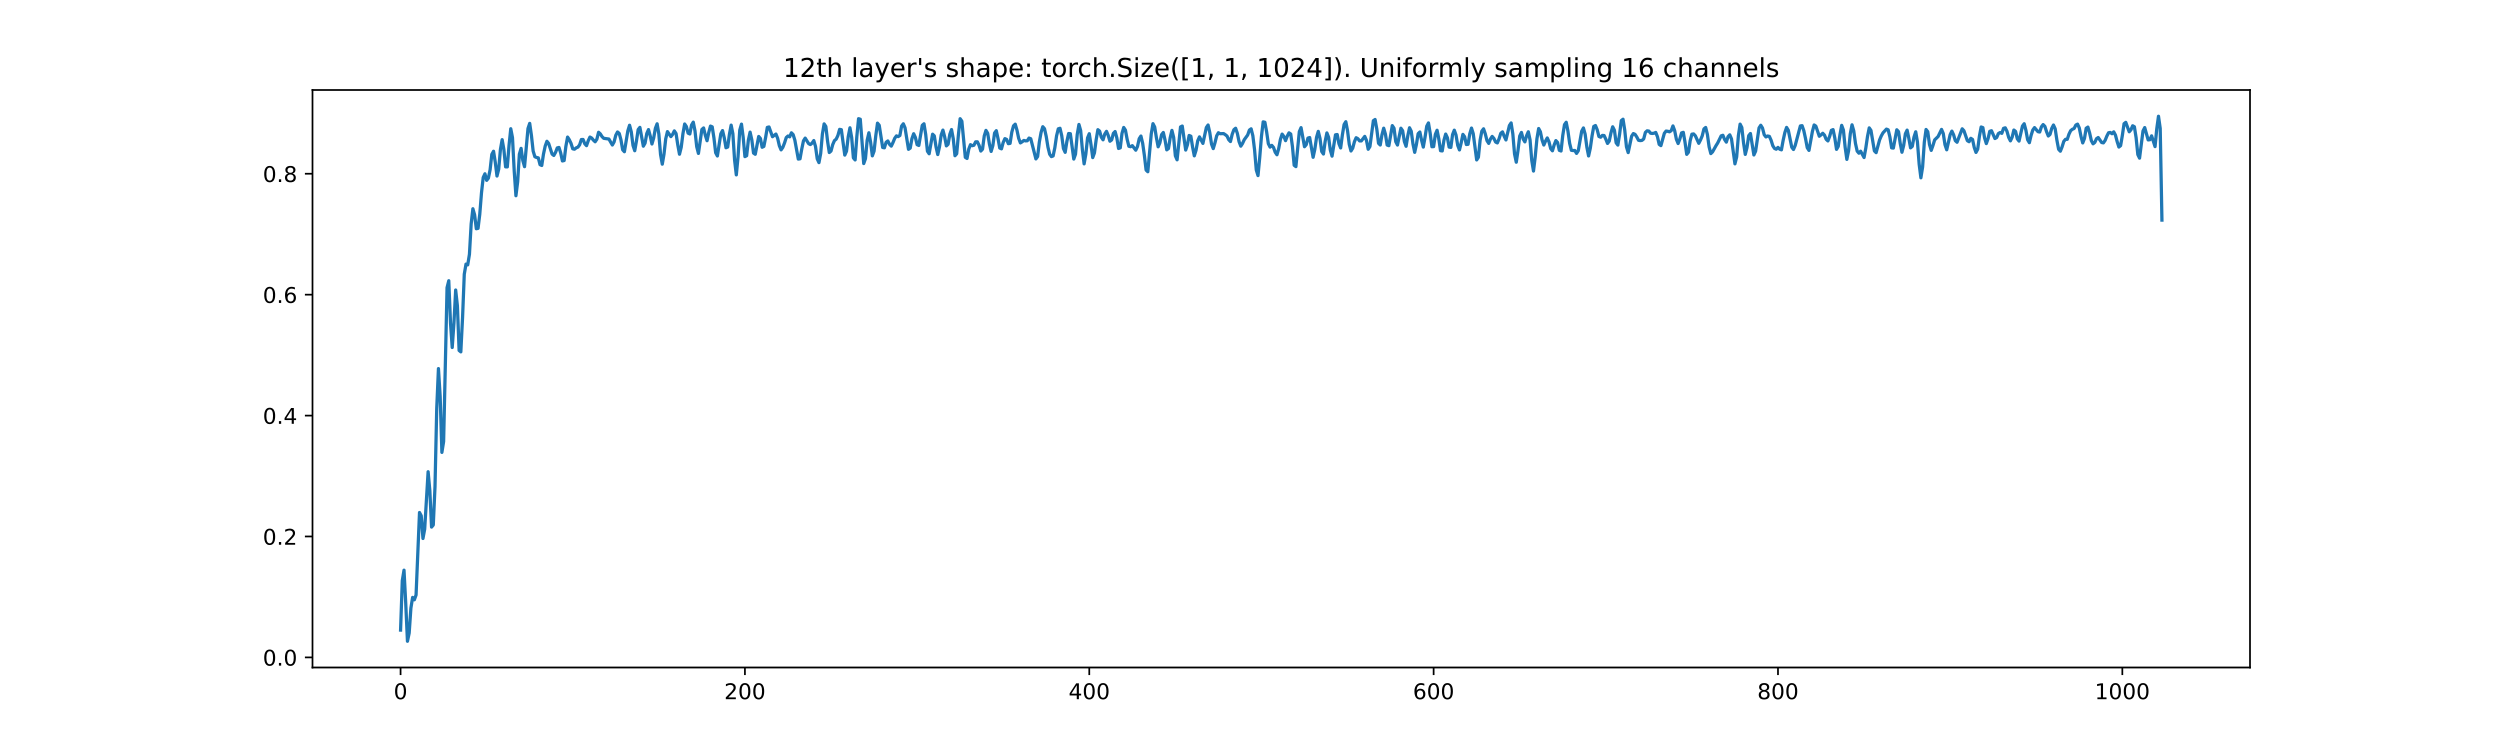 <?xml version="1.0" encoding="utf-8" standalone="no"?>
<!DOCTYPE svg PUBLIC "-//W3C//DTD SVG 1.1//EN"
  "http://www.w3.org/Graphics/SVG/1.1/DTD/svg11.dtd">
<!-- Created with matplotlib (https://matplotlib.org/) -->
<svg height="345.6pt" version="1.1" viewBox="0 0 1152 345.6" width="1152pt" xmlns="http://www.w3.org/2000/svg" xmlns:xlink="http://www.w3.org/1999/xlink">
 <defs>
  <style type="text/css">*{stroke-linecap:butt;stroke-linejoin:round;}</style>
 </defs>
 <g id="figure_1">
  <g id="patch_1">
   <path d="M 0 345.6 
L 1152 345.6 
L 1152 0 
L 0 0 
z
" style="fill:#ffffff;"/>
  </g>
  <g id="axes_1">
   <g id="patch_2">
    <path d="M 144 307.584 
L 1036.8 307.584 
L 1036.8 41.472 
L 144 41.472 
z
" style="fill:#ffffff;"/>
   </g>
   <g id="matplotlib.axis_1">
    <g id="xtick_1">
     <g id="line2d_1">
      <defs>
       <path d="M 0 0 
L 0 3.5 
" id="m04dec853bc" style="stroke:#000000;stroke-width:0.8;"/>
      </defs>
      <g>
       <use style="stroke:#000000;stroke-width:0.8;" x="184.582" xlink:href="#m04dec853bc" y="307.584"/>
      </g>
     </g>
     <g id="text_1">
      <!-- 0 -->
      <g transform="translate(181.401 322.182)scale(0.1 -0.1)">
       <defs>
        <path d="M 31.781 66.406 
Q 24.172 66.406 20.328 58.906 
Q 16.5 51.422 16.5 36.375 
Q 16.5 21.391 20.328 13.891 
Q 24.172 6.391 31.781 6.391 
Q 39.453 6.391 43.281 13.891 
Q 47.125 21.391 47.125 36.375 
Q 47.125 51.422 43.281 58.906 
Q 39.453 66.406 31.781 66.406 
z
M 31.781 74.219 
Q 44.047 74.219 50.516 64.516 
Q 56.984 54.828 56.984 36.375 
Q 56.984 17.969 50.516 8.266 
Q 44.047 -1.422 31.781 -1.422 
Q 19.531 -1.422 13.062 8.266 
Q 6.594 17.969 6.594 36.375 
Q 6.594 54.828 13.062 64.516 
Q 19.531 74.219 31.781 74.219 
z
" id="DejaVuSans-48"/>
       </defs>
       <use xlink:href="#DejaVuSans-48"/>
      </g>
     </g>
    </g>
    <g id="xtick_2">
     <g id="line2d_2">
      <g>
       <use style="stroke:#000000;stroke-width:0.8;" x="343.26" xlink:href="#m04dec853bc" y="307.584"/>
      </g>
     </g>
     <g id="text_2">
      <!-- 200 -->
      <g transform="translate(333.716 322.182)scale(0.1 -0.1)">
       <defs>
        <path d="M 19.188 8.297 
L 53.609 8.297 
L 53.609 0 
L 7.328 0 
L 7.328 8.297 
Q 12.938 14.109 22.625 23.891 
Q 32.328 33.688 34.812 36.531 
Q 39.547 41.844 41.422 45.531 
Q 43.312 49.219 43.312 52.781 
Q 43.312 58.594 39.234 62.25 
Q 35.156 65.922 28.609 65.922 
Q 23.969 65.922 18.812 64.312 
Q 13.672 62.703 7.812 59.422 
L 7.812 69.391 
Q 13.766 71.781 18.938 73 
Q 24.125 74.219 28.422 74.219 
Q 39.75 74.219 46.484 68.547 
Q 53.219 62.891 53.219 53.422 
Q 53.219 48.922 51.531 44.891 
Q 49.859 40.875 45.406 35.406 
Q 44.188 33.984 37.641 27.219 
Q 31.109 20.453 19.188 8.297 
z
" id="DejaVuSans-50"/>
       </defs>
       <use xlink:href="#DejaVuSans-50"/>
       <use x="63.623" xlink:href="#DejaVuSans-48"/>
       <use x="127.246" xlink:href="#DejaVuSans-48"/>
      </g>
     </g>
    </g>
    <g id="xtick_3">
     <g id="line2d_3">
      <g>
       <use style="stroke:#000000;stroke-width:0.8;" x="501.937" xlink:href="#m04dec853bc" y="307.584"/>
      </g>
     </g>
     <g id="text_3">
      <!-- 400 -->
      <g transform="translate(492.393 322.182)scale(0.1 -0.1)">
       <defs>
        <path d="M 37.797 64.312 
L 12.891 25.391 
L 37.797 25.391 
z
M 35.203 72.906 
L 47.609 72.906 
L 47.609 25.391 
L 58.016 25.391 
L 58.016 17.188 
L 47.609 17.188 
L 47.609 0 
L 37.797 0 
L 37.797 17.188 
L 4.891 17.188 
L 4.891 26.703 
z
" id="DejaVuSans-52"/>
       </defs>
       <use xlink:href="#DejaVuSans-52"/>
       <use x="63.623" xlink:href="#DejaVuSans-48"/>
       <use x="127.246" xlink:href="#DejaVuSans-48"/>
      </g>
     </g>
    </g>
    <g id="xtick_4">
     <g id="line2d_4">
      <g>
       <use style="stroke:#000000;stroke-width:0.8;" x="660.615" xlink:href="#m04dec853bc" y="307.584"/>
      </g>
     </g>
     <g id="text_4">
      <!-- 600 -->
      <g transform="translate(651.071 322.182)scale(0.1 -0.1)">
       <defs>
        <path d="M 33.016 40.375 
Q 26.375 40.375 22.484 35.828 
Q 18.609 31.297 18.609 23.391 
Q 18.609 15.531 22.484 10.953 
Q 26.375 6.391 33.016 6.391 
Q 39.656 6.391 43.531 10.953 
Q 47.406 15.531 47.406 23.391 
Q 47.406 31.297 43.531 35.828 
Q 39.656 40.375 33.016 40.375 
z
M 52.594 71.297 
L 52.594 62.312 
Q 48.875 64.062 45.094 64.984 
Q 41.312 65.922 37.594 65.922 
Q 27.828 65.922 22.672 59.328 
Q 17.531 52.734 16.797 39.406 
Q 19.672 43.656 24.016 45.922 
Q 28.375 48.188 33.594 48.188 
Q 44.578 48.188 50.953 41.516 
Q 57.328 34.859 57.328 23.391 
Q 57.328 12.156 50.688 5.359 
Q 44.047 -1.422 33.016 -1.422 
Q 20.359 -1.422 13.672 8.266 
Q 6.984 17.969 6.984 36.375 
Q 6.984 53.656 15.188 63.938 
Q 23.391 74.219 37.203 74.219 
Q 40.922 74.219 44.703 73.484 
Q 48.484 72.75 52.594 71.297 
z
" id="DejaVuSans-54"/>
       </defs>
       <use xlink:href="#DejaVuSans-54"/>
       <use x="63.623" xlink:href="#DejaVuSans-48"/>
       <use x="127.246" xlink:href="#DejaVuSans-48"/>
      </g>
     </g>
    </g>
    <g id="xtick_5">
     <g id="line2d_5">
      <g>
       <use style="stroke:#000000;stroke-width:0.8;" x="819.293" xlink:href="#m04dec853bc" y="307.584"/>
      </g>
     </g>
     <g id="text_5">
      <!-- 800 -->
      <g transform="translate(809.749 322.182)scale(0.1 -0.1)">
       <defs>
        <path d="M 31.781 34.625 
Q 24.75 34.625 20.719 30.859 
Q 16.703 27.094 16.703 20.516 
Q 16.703 13.922 20.719 10.156 
Q 24.75 6.391 31.781 6.391 
Q 38.812 6.391 42.859 10.172 
Q 46.922 13.969 46.922 20.516 
Q 46.922 27.094 42.891 30.859 
Q 38.875 34.625 31.781 34.625 
z
M 21.922 38.812 
Q 15.578 40.375 12.031 44.719 
Q 8.5 49.078 8.5 55.328 
Q 8.5 64.062 14.719 69.141 
Q 20.953 74.219 31.781 74.219 
Q 42.672 74.219 48.875 69.141 
Q 55.078 64.062 55.078 55.328 
Q 55.078 49.078 51.531 44.719 
Q 48 40.375 41.703 38.812 
Q 48.828 37.156 52.797 32.312 
Q 56.781 27.484 56.781 20.516 
Q 56.781 9.906 50.312 4.234 
Q 43.844 -1.422 31.781 -1.422 
Q 19.734 -1.422 13.25 4.234 
Q 6.781 9.906 6.781 20.516 
Q 6.781 27.484 10.781 32.312 
Q 14.797 37.156 21.922 38.812 
z
M 18.312 54.391 
Q 18.312 48.734 21.844 45.562 
Q 25.391 42.391 31.781 42.391 
Q 38.141 42.391 41.719 45.562 
Q 45.312 48.734 45.312 54.391 
Q 45.312 60.062 41.719 63.234 
Q 38.141 66.406 31.781 66.406 
Q 25.391 66.406 21.844 63.234 
Q 18.312 60.062 18.312 54.391 
z
" id="DejaVuSans-56"/>
       </defs>
       <use xlink:href="#DejaVuSans-56"/>
       <use x="63.623" xlink:href="#DejaVuSans-48"/>
       <use x="127.246" xlink:href="#DejaVuSans-48"/>
      </g>
     </g>
    </g>
    <g id="xtick_6">
     <g id="line2d_6">
      <g>
       <use style="stroke:#000000;stroke-width:0.8;" x="977.97" xlink:href="#m04dec853bc" y="307.584"/>
      </g>
     </g>
     <g id="text_6">
      <!-- 1000 -->
      <g transform="translate(965.245 322.182)scale(0.1 -0.1)">
       <defs>
        <path d="M 12.406 8.297 
L 28.516 8.297 
L 28.516 63.922 
L 10.984 60.406 
L 10.984 69.391 
L 28.422 72.906 
L 38.281 72.906 
L 38.281 8.297 
L 54.391 8.297 
L 54.391 0 
L 12.406 0 
z
" id="DejaVuSans-49"/>
       </defs>
       <use xlink:href="#DejaVuSans-49"/>
       <use x="63.623" xlink:href="#DejaVuSans-48"/>
       <use x="127.246" xlink:href="#DejaVuSans-48"/>
       <use x="190.869" xlink:href="#DejaVuSans-48"/>
      </g>
     </g>
    </g>
   </g>
   <g id="matplotlib.axis_2">
    <g id="ytick_1">
     <g id="line2d_7">
      <defs>
       <path d="M 0 0 
L -3.5 0 
" id="m8984826fb5" style="stroke:#000000;stroke-width:0.8;"/>
      </defs>
      <g>
       <use style="stroke:#000000;stroke-width:0.8;" x="144" xlink:href="#m8984826fb5" y="302.925"/>
      </g>
     </g>
     <g id="text_7">
      <!-- 0.0 -->
      <g transform="translate(121.097 306.724)scale(0.1 -0.1)">
       <defs>
        <path d="M 10.688 12.406 
L 21 12.406 
L 21 0 
L 10.688 0 
z
" id="DejaVuSans-46"/>
       </defs>
       <use xlink:href="#DejaVuSans-48"/>
       <use x="63.623" xlink:href="#DejaVuSans-46"/>
       <use x="95.41" xlink:href="#DejaVuSans-48"/>
      </g>
     </g>
    </g>
    <g id="ytick_2">
     <g id="line2d_8">
      <g>
       <use style="stroke:#000000;stroke-width:0.8;" x="144" xlink:href="#m8984826fb5" y="247.211"/>
      </g>
     </g>
     <g id="text_8">
      <!-- 0.2 -->
      <g transform="translate(121.097 251.01)scale(0.1 -0.1)">
       <use xlink:href="#DejaVuSans-48"/>
       <use x="63.623" xlink:href="#DejaVuSans-46"/>
       <use x="95.41" xlink:href="#DejaVuSans-50"/>
      </g>
     </g>
    </g>
    <g id="ytick_3">
     <g id="line2d_9">
      <g>
       <use style="stroke:#000000;stroke-width:0.8;" x="144" xlink:href="#m8984826fb5" y="191.496"/>
      </g>
     </g>
     <g id="text_9">
      <!-- 0.4 -->
      <g transform="translate(121.097 195.296)scale(0.1 -0.1)">
       <use xlink:href="#DejaVuSans-48"/>
       <use x="63.623" xlink:href="#DejaVuSans-46"/>
       <use x="95.41" xlink:href="#DejaVuSans-52"/>
      </g>
     </g>
    </g>
    <g id="ytick_4">
     <g id="line2d_10">
      <g>
       <use style="stroke:#000000;stroke-width:0.8;" x="144" xlink:href="#m8984826fb5" y="135.782"/>
      </g>
     </g>
     <g id="text_10">
      <!-- 0.6 -->
      <g transform="translate(121.097 139.582)scale(0.1 -0.1)">
       <use xlink:href="#DejaVuSans-48"/>
       <use x="63.623" xlink:href="#DejaVuSans-46"/>
       <use x="95.41" xlink:href="#DejaVuSans-54"/>
      </g>
     </g>
    </g>
    <g id="ytick_5">
     <g id="line2d_11">
      <g>
       <use style="stroke:#000000;stroke-width:0.8;" x="144" xlink:href="#m8984826fb5" y="80.068"/>
      </g>
     </g>
     <g id="text_11">
      <!-- 0.8 -->
      <g transform="translate(121.097 83.867)scale(0.1 -0.1)">
       <use xlink:href="#DejaVuSans-48"/>
       <use x="63.623" xlink:href="#DejaVuSans-46"/>
       <use x="95.41" xlink:href="#DejaVuSans-56"/>
      </g>
     </g>
    </g>
   </g>
   <g id="line2d_12">
    <path clip-path="url(#p298e7aa298)" d="M 184.582 290.344 
L 185.375 267.568 
L 186.169 262.742 
L 186.962 278.02 
L 187.755 295.488 
L 188.549 291.707 
L 189.342 280.193 
L 190.136 275.291 
L 190.929 276.375 
L 191.722 274.153 
L 193.309 236.169 
L 194.102 237.67 
L 194.896 248.131 
L 195.689 243.857 
L 197.276 217.378 
L 198.069 226.122 
L 198.863 242.887 
L 199.656 241.925 
L 200.45 224.242 
L 201.243 188.246 
L 202.036 169.851 
L 202.83 182.793 
L 203.623 208.457 
L 204.417 203.468 
L 206.003 132.533 
L 206.797 129.359 
L 207.59 148.809 
L 208.383 160.12 
L 209.177 148.843 
L 209.97 133.647 
L 210.764 140.887 
L 211.557 161.49 
L 212.35 162.136 
L 213.144 146.416 
L 213.937 126.375 
L 214.731 121.702 
L 215.524 122.048 
L 216.317 117.179 
L 217.111 103.197 
L 217.904 96.194 
L 218.698 98.984 
L 219.491 105.407 
L 220.284 105.211 
L 221.078 98.715 
L 221.871 88.854 
L 222.664 81.803 
L 223.458 80.084 
L 224.251 83.098 
L 225.045 82.088 
L 225.838 78.223 
L 226.631 71.138 
L 227.425 69.697 
L 228.218 74.741 
L 229.012 81.112 
L 229.805 77.958 
L 230.598 68.808 
L 231.392 64.357 
L 232.185 68.917 
L 232.979 76.886 
L 233.772 76.899 
L 234.565 66.956 
L 235.359 59.325 
L 236.152 63.44 
L 236.945 78.711 
L 237.739 90.187 
L 238.532 83.822 
L 239.326 71.043 
L 240.119 68.371 
L 240.912 73.962 
L 241.706 76.804 
L 243.293 59.227 
L 244.086 56.857 
L 244.879 62.395 
L 245.673 69.594 
L 246.466 72.216 
L 247.26 72.574 
L 248.053 72.747 
L 248.846 75.874 
L 249.64 76.251 
L 250.433 71.024 
L 251.226 67.324 
L 252.02 65.109 
L 252.813 66.094 
L 254.4 70.989 
L 255.193 71.632 
L 255.987 70.216 
L 256.78 68.167 
L 257.574 67.941 
L 258.367 70.499 
L 259.16 74.167 
L 259.954 73.973 
L 260.747 67.472 
L 261.54 63.17 
L 262.334 64.384 
L 263.127 66.057 
L 263.921 68.568 
L 264.714 68.763 
L 265.507 68.14 
L 266.301 67.803 
L 267.094 66.716 
L 267.888 64.3 
L 268.681 64.278 
L 269.474 66.252 
L 270.268 67.115 
L 271.061 64.854 
L 271.855 63.167 
L 272.648 63.614 
L 273.441 64.577 
L 274.235 65.325 
L 275.028 64.166 
L 275.821 60.963 
L 276.615 61.675 
L 277.408 62.945 
L 278.202 63.74 
L 280.582 64.068 
L 282.169 66.82 
L 282.962 65.417 
L 283.755 62.324 
L 284.549 60.814 
L 285.342 61.486 
L 286.136 64.43 
L 286.929 69.033 
L 287.722 69.914 
L 289.309 60.287 
L 290.102 57.709 
L 290.896 60.784 
L 291.689 67.024 
L 292.483 69.449 
L 293.276 64.959 
L 294.069 59.698 
L 294.863 58.7 
L 296.45 67.354 
L 297.243 65.963 
L 298.036 61.524 
L 298.83 59.71 
L 299.623 62.622 
L 300.417 66.345 
L 301.21 63.619 
L 302.003 59.135 
L 302.797 57.054 
L 303.59 61.742 
L 304.383 71.223 
L 305.177 75.646 
L 305.97 71.034 
L 306.764 63.985 
L 307.557 60.639 
L 309.144 62.951 
L 309.937 61.942 
L 310.731 60.316 
L 311.524 61.538 
L 312.317 66.743 
L 313.111 71.067 
L 313.904 67.871 
L 314.698 61.613 
L 315.491 57.131 
L 316.284 58.318 
L 317.078 61.348 
L 317.871 61.732 
L 318.664 57.64 
L 319.458 56.285 
L 320.251 60.292 
L 321.045 67.573 
L 321.838 70.697 
L 323.425 59.658 
L 324.218 58.961 
L 325.012 62.347 
L 325.805 64.834 
L 326.598 61.031 
L 327.392 58.104 
L 328.185 58.446 
L 328.979 63.541 
L 329.772 70.375 
L 330.565 71.872 
L 332.152 61.667 
L 332.945 60.166 
L 333.739 63.497 
L 334.532 68.083 
L 335.326 67.742 
L 336.119 61.892 
L 336.912 57.663 
L 337.706 61.615 
L 338.499 73.774 
L 339.293 80.582 
L 340.086 72.277 
L 340.879 59.967 
L 341.673 57.204 
L 342.466 63.328 
L 343.26 72.167 
L 344.053 71.745 
L 344.846 64.583 
L 345.64 60.889 
L 346.433 64.416 
L 347.226 70.537 
L 348.02 71.087 
L 349.607 62.886 
L 350.4 63.799 
L 351.193 67.857 
L 351.987 67.463 
L 352.78 63.423 
L 353.574 58.709 
L 354.367 58.506 
L 355.954 62.991 
L 357.54 61.77 
L 358.334 63.712 
L 359.127 67.167 
L 359.921 69.055 
L 360.714 67.918 
L 361.507 65.885 
L 362.301 63.393 
L 363.094 62.676 
L 363.888 63.054 
L 364.681 61.202 
L 365.474 62.013 
L 366.268 64.594 
L 367.855 73.305 
L 368.648 73.171 
L 369.441 68.724 
L 370.235 64.915 
L 371.028 63.642 
L 372.615 66.182 
L 373.408 66.613 
L 374.202 65.96 
L 374.995 64.771 
L 375.788 67.482 
L 376.582 73.195 
L 377.375 74.939 
L 378.169 70.7 
L 378.962 61.779 
L 379.755 57.093 
L 380.549 58.272 
L 381.342 65.045 
L 382.136 70.284 
L 382.929 69.599 
L 383.722 66.617 
L 384.516 64.788 
L 385.309 64.124 
L 386.102 62.433 
L 386.896 59.611 
L 387.689 59.758 
L 389.276 71.467 
L 390.069 69.663 
L 390.863 63.005 
L 391.656 58.892 
L 392.45 63.396 
L 393.243 72.756 
L 394.036 73.695 
L 394.83 62.888 
L 395.623 54.688 
L 396.417 54.948 
L 398.003 75.363 
L 398.797 73.118 
L 399.59 64.625 
L 400.383 61.181 
L 401.177 65.537 
L 401.97 71.812 
L 402.764 69.649 
L 403.557 62.553 
L 404.35 56.75 
L 405.144 57.713 
L 406.731 67.95 
L 407.524 68.114 
L 408.317 65.564 
L 409.111 64.956 
L 409.904 66.507 
L 410.698 67.323 
L 411.491 65.673 
L 412.284 63.73 
L 413.078 62.621 
L 413.871 62.952 
L 414.664 62.44 
L 415.458 58.097 
L 416.251 57.043 
L 417.045 58.925 
L 418.631 68.803 
L 419.425 68.247 
L 420.218 63.897 
L 421.012 61.631 
L 421.805 63.323 
L 422.598 66.662 
L 423.392 67.025 
L 424.979 57.749 
L 425.772 57.046 
L 426.565 61.955 
L 427.359 69.667 
L 428.152 70.853 
L 429.739 61.836 
L 430.532 62.608 
L 431.326 67.721 
L 432.119 71.213 
L 432.912 67.652 
L 433.706 62.165 
L 434.499 59.951 
L 435.293 63.031 
L 436.086 67.226 
L 436.879 66.486 
L 437.673 61.896 
L 438.466 59.7 
L 439.26 63.909 
L 440.053 71.754 
L 440.846 70.854 
L 441.64 62.059 
L 442.433 54.698 
L 443.226 55.852 
L 444.813 72.487 
L 445.607 73.014 
L 446.4 68.737 
L 447.193 66.664 
L 447.987 67.139 
L 448.78 66.925 
L 449.574 65.363 
L 450.367 65.342 
L 451.16 66.98 
L 451.954 69.603 
L 452.747 68.749 
L 453.54 62.648 
L 454.334 60.084 
L 455.127 61.438 
L 455.921 66.364 
L 456.714 69.775 
L 457.507 67.065 
L 458.301 61.293 
L 459.094 60.219 
L 459.888 63.883 
L 460.681 68.207 
L 461.474 68.585 
L 462.268 65.659 
L 463.061 63.889 
L 463.855 64.24 
L 464.648 66.206 
L 465.441 66.063 
L 466.235 60.94 
L 467.028 57.986 
L 467.821 57.219 
L 468.615 59.977 
L 469.408 63.751 
L 470.202 65.847 
L 470.995 65.349 
L 471.788 64.709 
L 472.582 64.922 
L 473.375 64.857 
L 474.169 63.626 
L 474.962 63.919 
L 477.342 73.226 
L 478.136 72.134 
L 478.929 65.443 
L 479.722 61.037 
L 480.516 58.394 
L 481.309 59.323 
L 482.102 62.881 
L 482.896 67.795 
L 483.689 71.061 
L 484.483 72.166 
L 485.276 71.852 
L 486.069 68.051 
L 486.863 62.624 
L 487.656 59.374 
L 488.45 59.108 
L 489.243 62.525 
L 490.036 68.449 
L 490.83 70.191 
L 491.623 65.132 
L 492.417 61.527 
L 493.21 61.604 
L 494.797 73.292 
L 495.59 71.044 
L 496.383 61.977 
L 497.177 57.355 
L 497.97 60.167 
L 498.764 68.975 
L 499.557 75.502 
L 500.35 71.034 
L 501.144 63.562 
L 501.937 61.611 
L 502.731 66.676 
L 503.524 72.613 
L 504.317 70.464 
L 505.111 64.428 
L 505.904 59.761 
L 506.698 60.41 
L 507.491 63.227 
L 508.284 64.422 
L 509.078 61.766 
L 509.871 60.532 
L 510.664 62.406 
L 511.458 65.073 
L 512.251 64.471 
L 513.045 61.443 
L 513.838 60.615 
L 514.631 63.527 
L 515.425 68.406 
L 516.218 68.123 
L 517.012 61.474 
L 517.805 58.739 
L 518.598 59.96 
L 519.392 64.212 
L 520.185 67.399 
L 520.979 67.599 
L 521.772 67.12 
L 523.359 69.205 
L 524.152 67.497 
L 524.945 63.92 
L 525.739 62.689 
L 526.532 66.001 
L 527.326 71.592 
L 528.119 78.363 
L 528.912 79.137 
L 530.499 61.713 
L 531.293 56.992 
L 532.086 58.537 
L 532.879 63.505 
L 533.673 67.645 
L 534.466 65.828 
L 535.26 62.06 
L 536.053 61.054 
L 536.846 64.523 
L 537.64 69.047 
L 538.433 68.433 
L 539.226 63.494 
L 540.02 60.086 
L 540.813 63.298 
L 541.607 71.802 
L 542.4 73.64 
L 543.987 58.491 
L 544.78 58.085 
L 546.367 69.146 
L 547.16 66.733 
L 547.954 62.419 
L 548.747 62.762 
L 549.54 67.749 
L 550.334 71.81 
L 551.127 69.25 
L 551.921 64.869 
L 552.714 63.076 
L 554.301 66.077 
L 555.888 58.752 
L 556.681 57.603 
L 557.474 61.135 
L 558.268 66.393 
L 559.061 68.471 
L 559.855 65.808 
L 560.648 62.581 
L 561.441 61.167 
L 562.235 61.62 
L 563.821 61.551 
L 564.615 62.056 
L 565.408 62.699 
L 566.202 64.382 
L 566.995 65.221 
L 567.788 61.91 
L 568.582 59.758 
L 569.375 59.097 
L 570.169 61.467 
L 570.962 65.271 
L 571.755 67.348 
L 572.549 66.113 
L 573.342 64.396 
L 574.929 62.202 
L 575.722 59.93 
L 576.516 59.364 
L 577.309 62.532 
L 578.102 69.026 
L 578.896 78.327 
L 579.689 80.905 
L 580.483 72.529 
L 581.276 62.883 
L 582.069 56.157 
L 582.863 56.343 
L 583.656 60.717 
L 584.45 66.206 
L 585.243 67.787 
L 586.036 66.992 
L 586.83 67.941 
L 587.623 70.161 
L 588.417 71.311 
L 589.21 68.543 
L 590.003 64.248 
L 590.797 61.799 
L 591.59 62.876 
L 592.383 64.806 
L 593.177 62.726 
L 593.97 61.212 
L 594.764 61.76 
L 595.557 67.523 
L 596.35 76.156 
L 597.144 76.78 
L 598.731 60.66 
L 599.524 58.819 
L 601.111 67.605 
L 601.904 66.665 
L 602.698 63.649 
L 603.491 63.377 
L 605.078 72.479 
L 605.871 68.795 
L 606.664 63.294 
L 607.458 60.535 
L 608.251 63.8 
L 609.045 69.813 
L 609.838 70.973 
L 610.631 65.175 
L 611.425 61.256 
L 612.218 63.283 
L 613.012 69.137 
L 613.805 71.949 
L 615.392 62.129 
L 616.185 61.985 
L 616.979 66.189 
L 617.772 68.165 
L 618.565 62.189 
L 619.359 57.383 
L 620.152 56.082 
L 620.945 60.233 
L 621.739 66.515 
L 622.532 69.57 
L 623.326 68.29 
L 624.119 65.297 
L 624.912 63.466 
L 625.706 63.915 
L 626.499 64.929 
L 627.293 64.937 
L 628.879 62.854 
L 629.673 64.713 
L 630.466 68.775 
L 631.26 67.539 
L 632.846 55.622 
L 633.64 55.065 
L 634.433 59.53 
L 635.226 66.04 
L 636.02 66.82 
L 636.813 62.083 
L 637.607 59.071 
L 638.4 61.82 
L 639.193 66.822 
L 639.987 67.134 
L 641.574 57.889 
L 642.367 59.099 
L 643.16 65.284 
L 643.954 66.833 
L 645.54 59.084 
L 646.334 60.248 
L 647.127 65.217 
L 647.921 67.41 
L 648.714 62.57 
L 649.507 58.875 
L 650.301 60.472 
L 651.094 66.335 
L 651.888 70.194 
L 652.681 66.575 
L 653.474 61.6 
L 654.268 60.835 
L 655.061 64.622 
L 655.855 67.775 
L 656.648 63.289 
L 657.441 58.155 
L 658.235 56.641 
L 659.028 61.409 
L 659.821 67.612 
L 660.615 67.548 
L 661.408 61.919 
L 662.202 60.021 
L 662.995 63.977 
L 663.788 69.426 
L 664.582 69.552 
L 665.375 64.601 
L 666.169 61.776 
L 666.962 63.471 
L 667.755 67.779 
L 668.549 67.914 
L 669.342 62.019 
L 670.136 59.984 
L 670.929 62.224 
L 671.722 67.006 
L 672.516 69.09 
L 673.309 65.85 
L 674.102 61.922 
L 674.896 63.014 
L 675.689 66.586 
L 676.483 66.489 
L 677.276 61.64 
L 678.069 59.018 
L 678.863 61.58 
L 680.45 73.692 
L 681.243 72.458 
L 682.036 64.594 
L 682.83 60.43 
L 683.623 59.359 
L 684.417 61.677 
L 685.21 64.814 
L 686.003 66.069 
L 686.797 64.067 
L 687.59 62.869 
L 688.383 63.788 
L 689.177 65.456 
L 689.97 65.851 
L 690.764 63.971 
L 691.557 61.425 
L 692.35 60.77 
L 693.144 62.821 
L 693.937 64.488 
L 695.524 57.867 
L 696.317 56.652 
L 697.111 61.71 
L 697.904 70.96 
L 698.698 74.746 
L 699.491 69.357 
L 700.284 62.688 
L 701.078 61.04 
L 701.871 64.049 
L 702.664 65.378 
L 703.458 62.521 
L 704.251 60.72 
L 705.045 64.455 
L 705.838 73.964 
L 706.631 78.816 
L 707.425 72.299 
L 708.218 63.934 
L 709.012 59.224 
L 709.805 60.711 
L 710.598 64.543 
L 711.392 66.825 
L 712.185 65.005 
L 712.979 63.575 
L 713.772 65.349 
L 714.565 68.494 
L 715.359 69.481 
L 716.152 66.802 
L 716.945 64.786 
L 717.739 65.662 
L 718.532 69.271 
L 719.326 69.586 
L 720.119 62.437 
L 720.912 57.456 
L 721.706 56.339 
L 722.499 60.352 
L 723.293 66.038 
L 724.086 69.257 
L 724.879 69.376 
L 725.673 69.339 
L 726.466 70.681 
L 727.26 69.48 
L 728.846 60.462 
L 729.64 58.963 
L 730.433 61.814 
L 731.226 67.803 
L 732.02 71.861 
L 732.813 68.292 
L 733.607 62.689 
L 734.4 58.263 
L 735.193 57.851 
L 735.987 59.781 
L 736.78 62.889 
L 737.574 63.231 
L 738.367 62.403 
L 739.16 62.447 
L 739.954 64.12 
L 740.747 66.092 
L 741.54 65.031 
L 742.334 61.205 
L 743.127 58.432 
L 743.921 60.022 
L 744.714 65.805 
L 745.507 66.857 
L 746.301 61.914 
L 747.094 55.587 
L 747.888 54.936 
L 748.681 59.959 
L 749.474 67.666 
L 750.268 70.312 
L 751.855 62.77 
L 752.648 61.556 
L 753.441 61.908 
L 754.235 63.127 
L 755.028 64.636 
L 755.821 64.794 
L 756.615 64.692 
L 757.408 64.02 
L 758.202 61.003 
L 758.995 60.287 
L 759.788 60.403 
L 760.582 61.378 
L 761.375 61.49 
L 762.169 61.388 
L 762.962 61.032 
L 763.755 63.012 
L 764.549 66.52 
L 765.342 67.104 
L 766.929 61.421 
L 767.722 60.394 
L 768.516 60.5 
L 769.309 60.732 
L 770.102 60.209 
L 770.896 58.032 
L 771.689 60.198 
L 772.483 64.197 
L 773.276 66.132 
L 774.069 64.052 
L 774.863 61.248 
L 775.656 60.982 
L 776.45 65.511 
L 777.243 71.123 
L 778.036 70.149 
L 778.83 64.852 
L 779.623 61.834 
L 780.417 61.715 
L 781.21 62.571 
L 782.797 66.037 
L 783.59 64.505 
L 784.383 62.599 
L 785.177 59.407 
L 785.97 58.743 
L 786.764 61.933 
L 787.557 67.677 
L 788.35 70.77 
L 789.144 69.984 
L 790.731 67.128 
L 791.524 65.86 
L 793.111 62.613 
L 793.904 62.333 
L 794.698 64.286 
L 795.491 65.491 
L 796.284 62.965 
L 797.078 62.133 
L 797.871 64.002 
L 799.458 75.498 
L 800.251 72.332 
L 801.045 62.49 
L 801.838 57.202 
L 802.631 58.751 
L 803.425 65.831 
L 804.218 71.137 
L 805.012 68.01 
L 805.805 62.515 
L 806.598 61.529 
L 808.185 71.407 
L 808.979 69.665 
L 810.565 58.943 
L 811.359 57.716 
L 812.152 58.998 
L 812.945 62.081 
L 813.739 63.107 
L 814.532 62.672 
L 815.326 62.851 
L 816.119 64.626 
L 816.912 67.163 
L 817.706 68.405 
L 818.499 68.756 
L 819.293 67.927 
L 820.086 68.753 
L 820.879 69.043 
L 821.673 64.67 
L 822.466 61.062 
L 823.26 58.718 
L 824.053 60.029 
L 825.64 67.83 
L 826.433 68.887 
L 827.226 67.024 
L 829.607 58.033 
L 830.4 57.908 
L 831.193 60.204 
L 831.987 63.847 
L 832.78 68.061 
L 833.574 69.302 
L 835.16 60.543 
L 835.954 57.586 
L 836.747 58.12 
L 838.334 62.778 
L 839.127 62.167 
L 839.921 61.412 
L 840.714 62.261 
L 841.507 64.201 
L 842.301 64.938 
L 843.094 62.847 
L 843.888 60.059 
L 844.681 59.729 
L 845.474 63.558 
L 846.268 68.826 
L 847.061 67.45 
L 847.855 62.066 
L 848.648 57.77 
L 849.441 59.947 
L 850.235 67.795 
L 851.028 73.437 
L 851.821 69.467 
L 852.615 61.623 
L 853.408 57.523 
L 854.202 60.278 
L 854.995 66.061 
L 855.788 69.638 
L 856.582 70.585 
L 857.375 69.679 
L 858.962 72.581 
L 859.755 68.248 
L 860.549 62.886 
L 861.342 58.931 
L 862.136 60.088 
L 863.722 69.542 
L 864.516 70.334 
L 866.102 64.494 
L 866.896 62.637 
L 867.689 61.211 
L 869.276 59.491 
L 870.069 59.824 
L 870.863 63.127 
L 871.656 68.128 
L 872.45 68.238 
L 874.036 59.811 
L 874.83 60.663 
L 875.623 66.079 
L 876.417 70.15 
L 877.21 67.031 
L 878.003 61.635 
L 878.797 59.965 
L 879.59 63.736 
L 880.383 68.128 
L 881.177 67.457 
L 881.97 63.158 
L 882.764 60.724 
L 883.557 65.414 
L 884.35 75.679 
L 885.144 81.929 
L 885.937 76.938 
L 886.731 65.478 
L 887.524 59.67 
L 888.317 60.697 
L 889.111 66.613 
L 889.904 69.291 
L 890.698 67.052 
L 891.491 64.468 
L 893.078 62.905 
L 894.664 59.637 
L 895.458 61.537 
L 896.251 66.673 
L 897.045 69.022 
L 898.631 62.056 
L 899.425 60.421 
L 900.218 62.115 
L 901.012 64.827 
L 901.805 65.545 
L 904.185 59.365 
L 904.979 60.252 
L 906.565 64.828 
L 907.359 65.296 
L 908.152 63.732 
L 908.945 64.261 
L 909.739 67.983 
L 910.532 70.233 
L 911.326 68.747 
L 912.119 62.721 
L 912.912 58.518 
L 913.706 58.805 
L 914.499 63.561 
L 915.293 66.157 
L 916.086 63.903 
L 916.879 60.523 
L 917.673 60.238 
L 919.26 63.83 
L 920.053 63.404 
L 920.846 61.555 
L 921.64 61.08 
L 922.433 61.44 
L 923.226 59.147 
L 924.02 58.902 
L 924.813 60.5 
L 925.607 63.327 
L 926.4 64.907 
L 927.193 63.214 
L 927.987 59.924 
L 928.78 60.552 
L 929.574 63.968 
L 930.367 65.013 
L 931.954 58.09 
L 932.747 57.023 
L 933.54 60.03 
L 934.334 64.396 
L 935.127 65.754 
L 935.921 62.422 
L 936.714 59.908 
L 937.507 58.808 
L 939.094 60.682 
L 939.888 60.834 
L 940.681 58.451 
L 941.474 57.41 
L 942.268 58.221 
L 943.061 60.69 
L 943.855 62.661 
L 944.648 61.946 
L 945.441 59.157 
L 946.235 57.612 
L 947.028 59.359 
L 947.821 64.605 
L 948.615 68.798 
L 949.408 69.672 
L 950.202 67.699 
L 950.995 65.142 
L 951.788 64.195 
L 952.582 64.216 
L 953.375 61.836 
L 954.169 60.196 
L 954.962 59.562 
L 955.755 59.203 
L 956.549 57.616 
L 957.342 57.2 
L 958.136 58.966 
L 958.929 62.904 
L 959.722 65.857 
L 960.516 63.839 
L 961.309 59.098 
L 962.102 58.564 
L 962.896 61.261 
L 963.689 64.807 
L 964.483 66.263 
L 965.276 65.636 
L 966.069 63.89 
L 966.863 63.372 
L 968.45 65.673 
L 969.243 65.837 
L 970.036 64.699 
L 970.83 62.718 
L 971.623 61.181 
L 972.417 61.034 
L 973.21 61.617 
L 974.003 60.759 
L 974.797 62.253 
L 975.59 65.261 
L 976.383 67.758 
L 977.177 67.101 
L 977.97 62.46 
L 978.764 57.009 
L 979.557 56.385 
L 981.144 60.721 
L 981.937 59.813 
L 982.731 57.955 
L 983.524 58.409 
L 984.317 63.437 
L 985.111 71.232 
L 985.904 72.874 
L 987.491 60.356 
L 988.284 58.796 
L 989.871 64.468 
L 990.664 64.381 
L 991.458 62.593 
L 993.045 67.556 
L 993.838 59.322 
L 994.631 53.568 
L 995.425 59.177 
L 996.218 101.422 
L 996.218 101.422 
" style="fill:none;stroke:#1f77b4;stroke-linecap:square;stroke-width:1.5;"/>
   </g>
   <g id="patch_3">
    <path d="M 144 307.584 
L 144 41.472 
" style="fill:none;stroke:#000000;stroke-linecap:square;stroke-linejoin:miter;stroke-width:0.8;"/>
   </g>
   <g id="patch_4">
    <path d="M 1036.8 307.584 
L 1036.8 41.472 
" style="fill:none;stroke:#000000;stroke-linecap:square;stroke-linejoin:miter;stroke-width:0.8;"/>
   </g>
   <g id="patch_5">
    <path d="M 144 307.584 
L 1036.8 307.584 
" style="fill:none;stroke:#000000;stroke-linecap:square;stroke-linejoin:miter;stroke-width:0.8;"/>
   </g>
   <g id="patch_6">
    <path d="M 144 41.472 
L 1036.8 41.472 
" style="fill:none;stroke:#000000;stroke-linecap:square;stroke-linejoin:miter;stroke-width:0.8;"/>
   </g>
   <g id="text_12">
    <!-- 12th layer's shape: torch.Size([1, 1, 1024]). Uniformly sampling 16 channels -->
    <g transform="translate(360.851 35.472)scale(0.12 -0.12)">
     <defs>
      <path d="M 18.312 70.219 
L 18.312 54.688 
L 36.812 54.688 
L 36.812 47.703 
L 18.312 47.703 
L 18.312 18.016 
Q 18.312 11.328 20.141 9.422 
Q 21.969 7.516 27.594 7.516 
L 36.812 7.516 
L 36.812 0 
L 27.594 0 
Q 17.188 0 13.234 3.875 
Q 9.281 7.766 9.281 18.016 
L 9.281 47.703 
L 2.688 47.703 
L 2.688 54.688 
L 9.281 54.688 
L 9.281 70.219 
z
" id="DejaVuSans-116"/>
      <path d="M 54.891 33.016 
L 54.891 0 
L 45.906 0 
L 45.906 32.719 
Q 45.906 40.484 42.875 44.328 
Q 39.844 48.188 33.797 48.188 
Q 26.516 48.188 22.312 43.547 
Q 18.109 38.922 18.109 30.906 
L 18.109 0 
L 9.078 0 
L 9.078 75.984 
L 18.109 75.984 
L 18.109 46.188 
Q 21.344 51.125 25.703 53.562 
Q 30.078 56 35.797 56 
Q 45.219 56 50.047 50.172 
Q 54.891 44.344 54.891 33.016 
z
" id="DejaVuSans-104"/>
      <path id="DejaVuSans-32"/>
      <path d="M 9.422 75.984 
L 18.406 75.984 
L 18.406 0 
L 9.422 0 
z
" id="DejaVuSans-108"/>
      <path d="M 34.281 27.484 
Q 23.391 27.484 19.188 25 
Q 14.984 22.516 14.984 16.5 
Q 14.984 11.719 18.141 8.906 
Q 21.297 6.109 26.703 6.109 
Q 34.188 6.109 38.703 11.406 
Q 43.219 16.703 43.219 25.484 
L 43.219 27.484 
z
M 52.203 31.203 
L 52.203 0 
L 43.219 0 
L 43.219 8.297 
Q 40.141 3.328 35.547 0.953 
Q 30.953 -1.422 24.312 -1.422 
Q 15.922 -1.422 10.953 3.297 
Q 6 8.016 6 15.922 
Q 6 25.141 12.172 29.828 
Q 18.359 34.516 30.609 34.516 
L 43.219 34.516 
L 43.219 35.406 
Q 43.219 41.609 39.141 45 
Q 35.062 48.391 27.688 48.391 
Q 23 48.391 18.547 47.266 
Q 14.109 46.141 10.016 43.891 
L 10.016 52.203 
Q 14.938 54.109 19.578 55.047 
Q 24.219 56 28.609 56 
Q 40.484 56 46.344 49.844 
Q 52.203 43.703 52.203 31.203 
z
" id="DejaVuSans-97"/>
      <path d="M 32.172 -5.078 
Q 28.375 -14.844 24.75 -17.812 
Q 21.141 -20.797 15.094 -20.797 
L 7.906 -20.797 
L 7.906 -13.281 
L 13.188 -13.281 
Q 16.891 -13.281 18.938 -11.516 
Q 21 -9.766 23.484 -3.219 
L 25.094 0.875 
L 2.984 54.688 
L 12.5 54.688 
L 29.594 11.922 
L 46.688 54.688 
L 56.203 54.688 
z
" id="DejaVuSans-121"/>
      <path d="M 56.203 29.594 
L 56.203 25.203 
L 14.891 25.203 
Q 15.484 15.922 20.484 11.062 
Q 25.484 6.203 34.422 6.203 
Q 39.594 6.203 44.453 7.469 
Q 49.312 8.734 54.109 11.281 
L 54.109 2.781 
Q 49.266 0.734 44.188 -0.344 
Q 39.109 -1.422 33.891 -1.422 
Q 20.797 -1.422 13.156 6.188 
Q 5.516 13.812 5.516 26.812 
Q 5.516 40.234 12.766 48.109 
Q 20.016 56 32.328 56 
Q 43.359 56 49.781 48.891 
Q 56.203 41.797 56.203 29.594 
z
M 47.219 32.234 
Q 47.125 39.594 43.094 43.984 
Q 39.062 48.391 32.422 48.391 
Q 24.906 48.391 20.391 44.141 
Q 15.875 39.891 15.188 32.172 
z
" id="DejaVuSans-101"/>
      <path d="M 41.109 46.297 
Q 39.594 47.172 37.812 47.578 
Q 36.031 48 33.891 48 
Q 26.266 48 22.188 43.047 
Q 18.109 38.094 18.109 28.812 
L 18.109 0 
L 9.078 0 
L 9.078 54.688 
L 18.109 54.688 
L 18.109 46.188 
Q 20.953 51.172 25.484 53.578 
Q 30.031 56 36.531 56 
Q 37.453 56 38.578 55.875 
Q 39.703 55.766 41.062 55.516 
z
" id="DejaVuSans-114"/>
      <path d="M 17.922 72.906 
L 17.922 45.797 
L 9.625 45.797 
L 9.625 72.906 
z
" id="DejaVuSans-39"/>
      <path d="M 44.281 53.078 
L 44.281 44.578 
Q 40.484 46.531 36.375 47.5 
Q 32.281 48.484 27.875 48.484 
Q 21.188 48.484 17.844 46.438 
Q 14.5 44.391 14.5 40.281 
Q 14.5 37.156 16.891 35.375 
Q 19.281 33.594 26.516 31.984 
L 29.594 31.297 
Q 39.156 29.25 43.188 25.516 
Q 47.219 21.781 47.219 15.094 
Q 47.219 7.469 41.188 3.016 
Q 35.156 -1.422 24.609 -1.422 
Q 20.219 -1.422 15.453 -0.562 
Q 10.688 0.297 5.422 2 
L 5.422 11.281 
Q 10.406 8.688 15.234 7.391 
Q 20.062 6.109 24.812 6.109 
Q 31.156 6.109 34.562 8.281 
Q 37.984 10.453 37.984 14.406 
Q 37.984 18.062 35.516 20.016 
Q 33.062 21.969 24.703 23.781 
L 21.578 24.516 
Q 13.234 26.266 9.516 29.906 
Q 5.812 33.547 5.812 39.891 
Q 5.812 47.609 11.281 51.797 
Q 16.75 56 26.812 56 
Q 31.781 56 36.172 55.266 
Q 40.578 54.547 44.281 53.078 
z
" id="DejaVuSans-115"/>
      <path d="M 18.109 8.203 
L 18.109 -20.797 
L 9.078 -20.797 
L 9.078 54.688 
L 18.109 54.688 
L 18.109 46.391 
Q 20.953 51.266 25.266 53.625 
Q 29.594 56 35.594 56 
Q 45.562 56 51.781 48.094 
Q 58.016 40.188 58.016 27.297 
Q 58.016 14.406 51.781 6.484 
Q 45.562 -1.422 35.594 -1.422 
Q 29.594 -1.422 25.266 0.953 
Q 20.953 3.328 18.109 8.203 
z
M 48.688 27.297 
Q 48.688 37.203 44.609 42.844 
Q 40.531 48.484 33.406 48.484 
Q 26.266 48.484 22.188 42.844 
Q 18.109 37.203 18.109 27.297 
Q 18.109 17.391 22.188 11.75 
Q 26.266 6.109 33.406 6.109 
Q 40.531 6.109 44.609 11.75 
Q 48.688 17.391 48.688 27.297 
z
" id="DejaVuSans-112"/>
      <path d="M 11.719 12.406 
L 22.016 12.406 
L 22.016 0 
L 11.719 0 
z
M 11.719 51.703 
L 22.016 51.703 
L 22.016 39.312 
L 11.719 39.312 
z
" id="DejaVuSans-58"/>
      <path d="M 30.609 48.391 
Q 23.391 48.391 19.188 42.75 
Q 14.984 37.109 14.984 27.297 
Q 14.984 17.484 19.156 11.844 
Q 23.344 6.203 30.609 6.203 
Q 37.797 6.203 41.984 11.859 
Q 46.188 17.531 46.188 27.297 
Q 46.188 37.016 41.984 42.703 
Q 37.797 48.391 30.609 48.391 
z
M 30.609 56 
Q 42.328 56 49.016 48.375 
Q 55.719 40.766 55.719 27.297 
Q 55.719 13.875 49.016 6.219 
Q 42.328 -1.422 30.609 -1.422 
Q 18.844 -1.422 12.172 6.219 
Q 5.516 13.875 5.516 27.297 
Q 5.516 40.766 12.172 48.375 
Q 18.844 56 30.609 56 
z
" id="DejaVuSans-111"/>
      <path d="M 48.781 52.594 
L 48.781 44.188 
Q 44.969 46.297 41.141 47.344 
Q 37.312 48.391 33.406 48.391 
Q 24.656 48.391 19.812 42.844 
Q 14.984 37.312 14.984 27.297 
Q 14.984 17.281 19.812 11.734 
Q 24.656 6.203 33.406 6.203 
Q 37.312 6.203 41.141 7.25 
Q 44.969 8.297 48.781 10.406 
L 48.781 2.094 
Q 45.016 0.344 40.984 -0.531 
Q 36.969 -1.422 32.422 -1.422 
Q 20.062 -1.422 12.781 6.344 
Q 5.516 14.109 5.516 27.297 
Q 5.516 40.672 12.859 48.328 
Q 20.219 56 33.016 56 
Q 37.156 56 41.109 55.141 
Q 45.062 54.297 48.781 52.594 
z
" id="DejaVuSans-99"/>
      <path d="M 53.516 70.516 
L 53.516 60.891 
Q 47.906 63.578 42.922 64.891 
Q 37.938 66.219 33.297 66.219 
Q 25.25 66.219 20.875 63.094 
Q 16.5 59.969 16.5 54.203 
Q 16.5 49.359 19.406 46.891 
Q 22.312 44.438 30.422 42.922 
L 36.375 41.703 
Q 47.406 39.594 52.656 34.297 
Q 57.906 29 57.906 20.125 
Q 57.906 9.516 50.797 4.047 
Q 43.703 -1.422 29.984 -1.422 
Q 24.812 -1.422 18.969 -0.25 
Q 13.141 0.922 6.891 3.219 
L 6.891 13.375 
Q 12.891 10.016 18.656 8.297 
Q 24.422 6.594 29.984 6.594 
Q 38.422 6.594 43.016 9.906 
Q 47.609 13.234 47.609 19.391 
Q 47.609 24.75 44.312 27.781 
Q 41.016 30.812 33.5 32.328 
L 27.484 33.5 
Q 16.453 35.688 11.516 40.375 
Q 6.594 45.062 6.594 53.422 
Q 6.594 63.094 13.406 68.656 
Q 20.219 74.219 32.172 74.219 
Q 37.312 74.219 42.625 73.281 
Q 47.953 72.359 53.516 70.516 
z
" id="DejaVuSans-83"/>
      <path d="M 9.422 54.688 
L 18.406 54.688 
L 18.406 0 
L 9.422 0 
z
M 9.422 75.984 
L 18.406 75.984 
L 18.406 64.594 
L 9.422 64.594 
z
" id="DejaVuSans-105"/>
      <path d="M 5.516 54.688 
L 48.188 54.688 
L 48.188 46.484 
L 14.406 7.172 
L 48.188 7.172 
L 48.188 0 
L 4.297 0 
L 4.297 8.203 
L 38.094 47.516 
L 5.516 47.516 
z
" id="DejaVuSans-122"/>
      <path d="M 31 75.875 
Q 24.469 64.656 21.281 53.656 
Q 18.109 42.672 18.109 31.391 
Q 18.109 20.125 21.312 9.062 
Q 24.516 -2 31 -13.188 
L 23.188 -13.188 
Q 15.875 -1.703 12.234 9.375 
Q 8.594 20.453 8.594 31.391 
Q 8.594 42.281 12.203 53.312 
Q 15.828 64.359 23.188 75.875 
z
" id="DejaVuSans-40"/>
      <path d="M 8.594 75.984 
L 29.297 75.984 
L 29.297 69 
L 17.578 69 
L 17.578 -6.203 
L 29.297 -6.203 
L 29.297 -13.188 
L 8.594 -13.188 
z
" id="DejaVuSans-91"/>
      <path d="M 11.719 12.406 
L 22.016 12.406 
L 22.016 4 
L 14.016 -11.625 
L 7.719 -11.625 
L 11.719 4 
z
" id="DejaVuSans-44"/>
      <path d="M 30.422 75.984 
L 30.422 -13.188 
L 9.719 -13.188 
L 9.719 -6.203 
L 21.391 -6.203 
L 21.391 69 
L 9.719 69 
L 9.719 75.984 
z
" id="DejaVuSans-93"/>
      <path d="M 8.016 75.875 
L 15.828 75.875 
Q 23.141 64.359 26.781 53.312 
Q 30.422 42.281 30.422 31.391 
Q 30.422 20.453 26.781 9.375 
Q 23.141 -1.703 15.828 -13.188 
L 8.016 -13.188 
Q 14.5 -2 17.703 9.062 
Q 20.906 20.125 20.906 31.391 
Q 20.906 42.672 17.703 53.656 
Q 14.5 64.656 8.016 75.875 
z
" id="DejaVuSans-41"/>
      <path d="M 8.688 72.906 
L 18.609 72.906 
L 18.609 28.609 
Q 18.609 16.891 22.844 11.734 
Q 27.094 6.594 36.625 6.594 
Q 46.094 6.594 50.344 11.734 
Q 54.594 16.891 54.594 28.609 
L 54.594 72.906 
L 64.5 72.906 
L 64.5 27.391 
Q 64.5 13.141 57.438 5.859 
Q 50.391 -1.422 36.625 -1.422 
Q 22.797 -1.422 15.734 5.859 
Q 8.688 13.141 8.688 27.391 
z
" id="DejaVuSans-85"/>
      <path d="M 54.891 33.016 
L 54.891 0 
L 45.906 0 
L 45.906 32.719 
Q 45.906 40.484 42.875 44.328 
Q 39.844 48.188 33.797 48.188 
Q 26.516 48.188 22.312 43.547 
Q 18.109 38.922 18.109 30.906 
L 18.109 0 
L 9.078 0 
L 9.078 54.688 
L 18.109 54.688 
L 18.109 46.188 
Q 21.344 51.125 25.703 53.562 
Q 30.078 56 35.797 56 
Q 45.219 56 50.047 50.172 
Q 54.891 44.344 54.891 33.016 
z
" id="DejaVuSans-110"/>
      <path d="M 37.109 75.984 
L 37.109 68.5 
L 28.516 68.5 
Q 23.688 68.5 21.797 66.547 
Q 19.922 64.594 19.922 59.516 
L 19.922 54.688 
L 34.719 54.688 
L 34.719 47.703 
L 19.922 47.703 
L 19.922 0 
L 10.891 0 
L 10.891 47.703 
L 2.297 47.703 
L 2.297 54.688 
L 10.891 54.688 
L 10.891 58.5 
Q 10.891 67.625 15.141 71.797 
Q 19.391 75.984 28.609 75.984 
z
" id="DejaVuSans-102"/>
      <path d="M 52 44.188 
Q 55.375 50.25 60.062 53.125 
Q 64.75 56 71.094 56 
Q 79.641 56 84.281 50.016 
Q 88.922 44.047 88.922 33.016 
L 88.922 0 
L 79.891 0 
L 79.891 32.719 
Q 79.891 40.578 77.094 44.375 
Q 74.312 48.188 68.609 48.188 
Q 61.625 48.188 57.562 43.547 
Q 53.516 38.922 53.516 30.906 
L 53.516 0 
L 44.484 0 
L 44.484 32.719 
Q 44.484 40.625 41.703 44.406 
Q 38.922 48.188 33.109 48.188 
Q 26.219 48.188 22.156 43.531 
Q 18.109 38.875 18.109 30.906 
L 18.109 0 
L 9.078 0 
L 9.078 54.688 
L 18.109 54.688 
L 18.109 46.188 
Q 21.188 51.219 25.484 53.609 
Q 29.781 56 35.688 56 
Q 41.656 56 45.828 52.969 
Q 50 49.953 52 44.188 
z
" id="DejaVuSans-109"/>
      <path d="M 45.406 27.984 
Q 45.406 37.75 41.375 43.109 
Q 37.359 48.484 30.078 48.484 
Q 22.859 48.484 18.828 43.109 
Q 14.797 37.75 14.797 27.984 
Q 14.797 18.266 18.828 12.891 
Q 22.859 7.516 30.078 7.516 
Q 37.359 7.516 41.375 12.891 
Q 45.406 18.266 45.406 27.984 
z
M 54.391 6.781 
Q 54.391 -7.172 48.188 -13.984 
Q 42 -20.797 29.203 -20.797 
Q 24.469 -20.797 20.266 -20.094 
Q 16.062 -19.391 12.109 -17.922 
L 12.109 -9.188 
Q 16.062 -11.328 19.922 -12.344 
Q 23.781 -13.375 27.781 -13.375 
Q 36.625 -13.375 41.016 -8.766 
Q 45.406 -4.156 45.406 5.172 
L 45.406 9.625 
Q 42.625 4.781 38.281 2.391 
Q 33.938 0 27.875 0 
Q 17.828 0 11.672 7.656 
Q 5.516 15.328 5.516 27.984 
Q 5.516 40.672 11.672 48.328 
Q 17.828 56 27.875 56 
Q 33.938 56 38.281 53.609 
Q 42.625 51.219 45.406 46.391 
L 45.406 54.688 
L 54.391 54.688 
z
" id="DejaVuSans-103"/>
     </defs>
     <use xlink:href="#DejaVuSans-49"/>
     <use x="63.623" xlink:href="#DejaVuSans-50"/>
     <use x="127.246" xlink:href="#DejaVuSans-116"/>
     <use x="166.455" xlink:href="#DejaVuSans-104"/>
     <use x="229.834" xlink:href="#DejaVuSans-32"/>
     <use x="261.621" xlink:href="#DejaVuSans-108"/>
     <use x="289.404" xlink:href="#DejaVuSans-97"/>
     <use x="350.684" xlink:href="#DejaVuSans-121"/>
     <use x="409.863" xlink:href="#DejaVuSans-101"/>
     <use x="471.387" xlink:href="#DejaVuSans-114"/>
     <use x="512.5" xlink:href="#DejaVuSans-39"/>
     <use x="539.99" xlink:href="#DejaVuSans-115"/>
     <use x="592.09" xlink:href="#DejaVuSans-32"/>
     <use x="623.877" xlink:href="#DejaVuSans-115"/>
     <use x="675.977" xlink:href="#DejaVuSans-104"/>
     <use x="739.355" xlink:href="#DejaVuSans-97"/>
     <use x="800.635" xlink:href="#DejaVuSans-112"/>
     <use x="864.111" xlink:href="#DejaVuSans-101"/>
     <use x="925.635" xlink:href="#DejaVuSans-58"/>
     <use x="959.326" xlink:href="#DejaVuSans-32"/>
     <use x="991.113" xlink:href="#DejaVuSans-116"/>
     <use x="1030.322" xlink:href="#DejaVuSans-111"/>
     <use x="1091.504" xlink:href="#DejaVuSans-114"/>
     <use x="1130.367" xlink:href="#DejaVuSans-99"/>
     <use x="1185.348" xlink:href="#DejaVuSans-104"/>
     <use x="1248.727" xlink:href="#DejaVuSans-46"/>
     <use x="1280.514" xlink:href="#DejaVuSans-83"/>
     <use x="1343.99" xlink:href="#DejaVuSans-105"/>
     <use x="1371.773" xlink:href="#DejaVuSans-122"/>
     <use x="1424.264" xlink:href="#DejaVuSans-101"/>
     <use x="1485.787" xlink:href="#DejaVuSans-40"/>
     <use x="1524.801" xlink:href="#DejaVuSans-91"/>
     <use x="1563.814" xlink:href="#DejaVuSans-49"/>
     <use x="1627.438" xlink:href="#DejaVuSans-44"/>
     <use x="1659.225" xlink:href="#DejaVuSans-32"/>
     <use x="1691.012" xlink:href="#DejaVuSans-49"/>
     <use x="1754.635" xlink:href="#DejaVuSans-44"/>
     <use x="1786.422" xlink:href="#DejaVuSans-32"/>
     <use x="1818.209" xlink:href="#DejaVuSans-49"/>
     <use x="1881.832" xlink:href="#DejaVuSans-48"/>
     <use x="1945.455" xlink:href="#DejaVuSans-50"/>
     <use x="2009.078" xlink:href="#DejaVuSans-52"/>
     <use x="2072.701" xlink:href="#DejaVuSans-93"/>
     <use x="2111.715" xlink:href="#DejaVuSans-41"/>
     <use x="2150.729" xlink:href="#DejaVuSans-46"/>
     <use x="2182.516" xlink:href="#DejaVuSans-32"/>
     <use x="2214.303" xlink:href="#DejaVuSans-85"/>
     <use x="2287.496" xlink:href="#DejaVuSans-110"/>
     <use x="2350.875" xlink:href="#DejaVuSans-105"/>
     <use x="2378.658" xlink:href="#DejaVuSans-102"/>
     <use x="2413.863" xlink:href="#DejaVuSans-111"/>
     <use x="2475.045" xlink:href="#DejaVuSans-114"/>
     <use x="2514.408" xlink:href="#DejaVuSans-109"/>
     <use x="2611.82" xlink:href="#DejaVuSans-108"/>
     <use x="2639.604" xlink:href="#DejaVuSans-121"/>
     <use x="2698.783" xlink:href="#DejaVuSans-32"/>
     <use x="2730.57" xlink:href="#DejaVuSans-115"/>
     <use x="2782.67" xlink:href="#DejaVuSans-97"/>
     <use x="2843.949" xlink:href="#DejaVuSans-109"/>
     <use x="2941.361" xlink:href="#DejaVuSans-112"/>
     <use x="3004.838" xlink:href="#DejaVuSans-108"/>
     <use x="3032.621" xlink:href="#DejaVuSans-105"/>
     <use x="3060.404" xlink:href="#DejaVuSans-110"/>
     <use x="3123.783" xlink:href="#DejaVuSans-103"/>
     <use x="3187.26" xlink:href="#DejaVuSans-32"/>
     <use x="3219.047" xlink:href="#DejaVuSans-49"/>
     <use x="3282.67" xlink:href="#DejaVuSans-54"/>
     <use x="3346.293" xlink:href="#DejaVuSans-32"/>
     <use x="3378.08" xlink:href="#DejaVuSans-99"/>
     <use x="3433.061" xlink:href="#DejaVuSans-104"/>
     <use x="3496.439" xlink:href="#DejaVuSans-97"/>
     <use x="3557.719" xlink:href="#DejaVuSans-110"/>
     <use x="3621.098" xlink:href="#DejaVuSans-110"/>
     <use x="3684.477" xlink:href="#DejaVuSans-101"/>
     <use x="3746" xlink:href="#DejaVuSans-108"/>
     <use x="3773.783" xlink:href="#DejaVuSans-115"/>
    </g>
   </g>
  </g>
 </g>
 <defs>
  <clipPath id="p298e7aa298">
   <rect height="266.112" width="892.8" x="144" y="41.472"/>
  </clipPath>
 </defs>
</svg>
